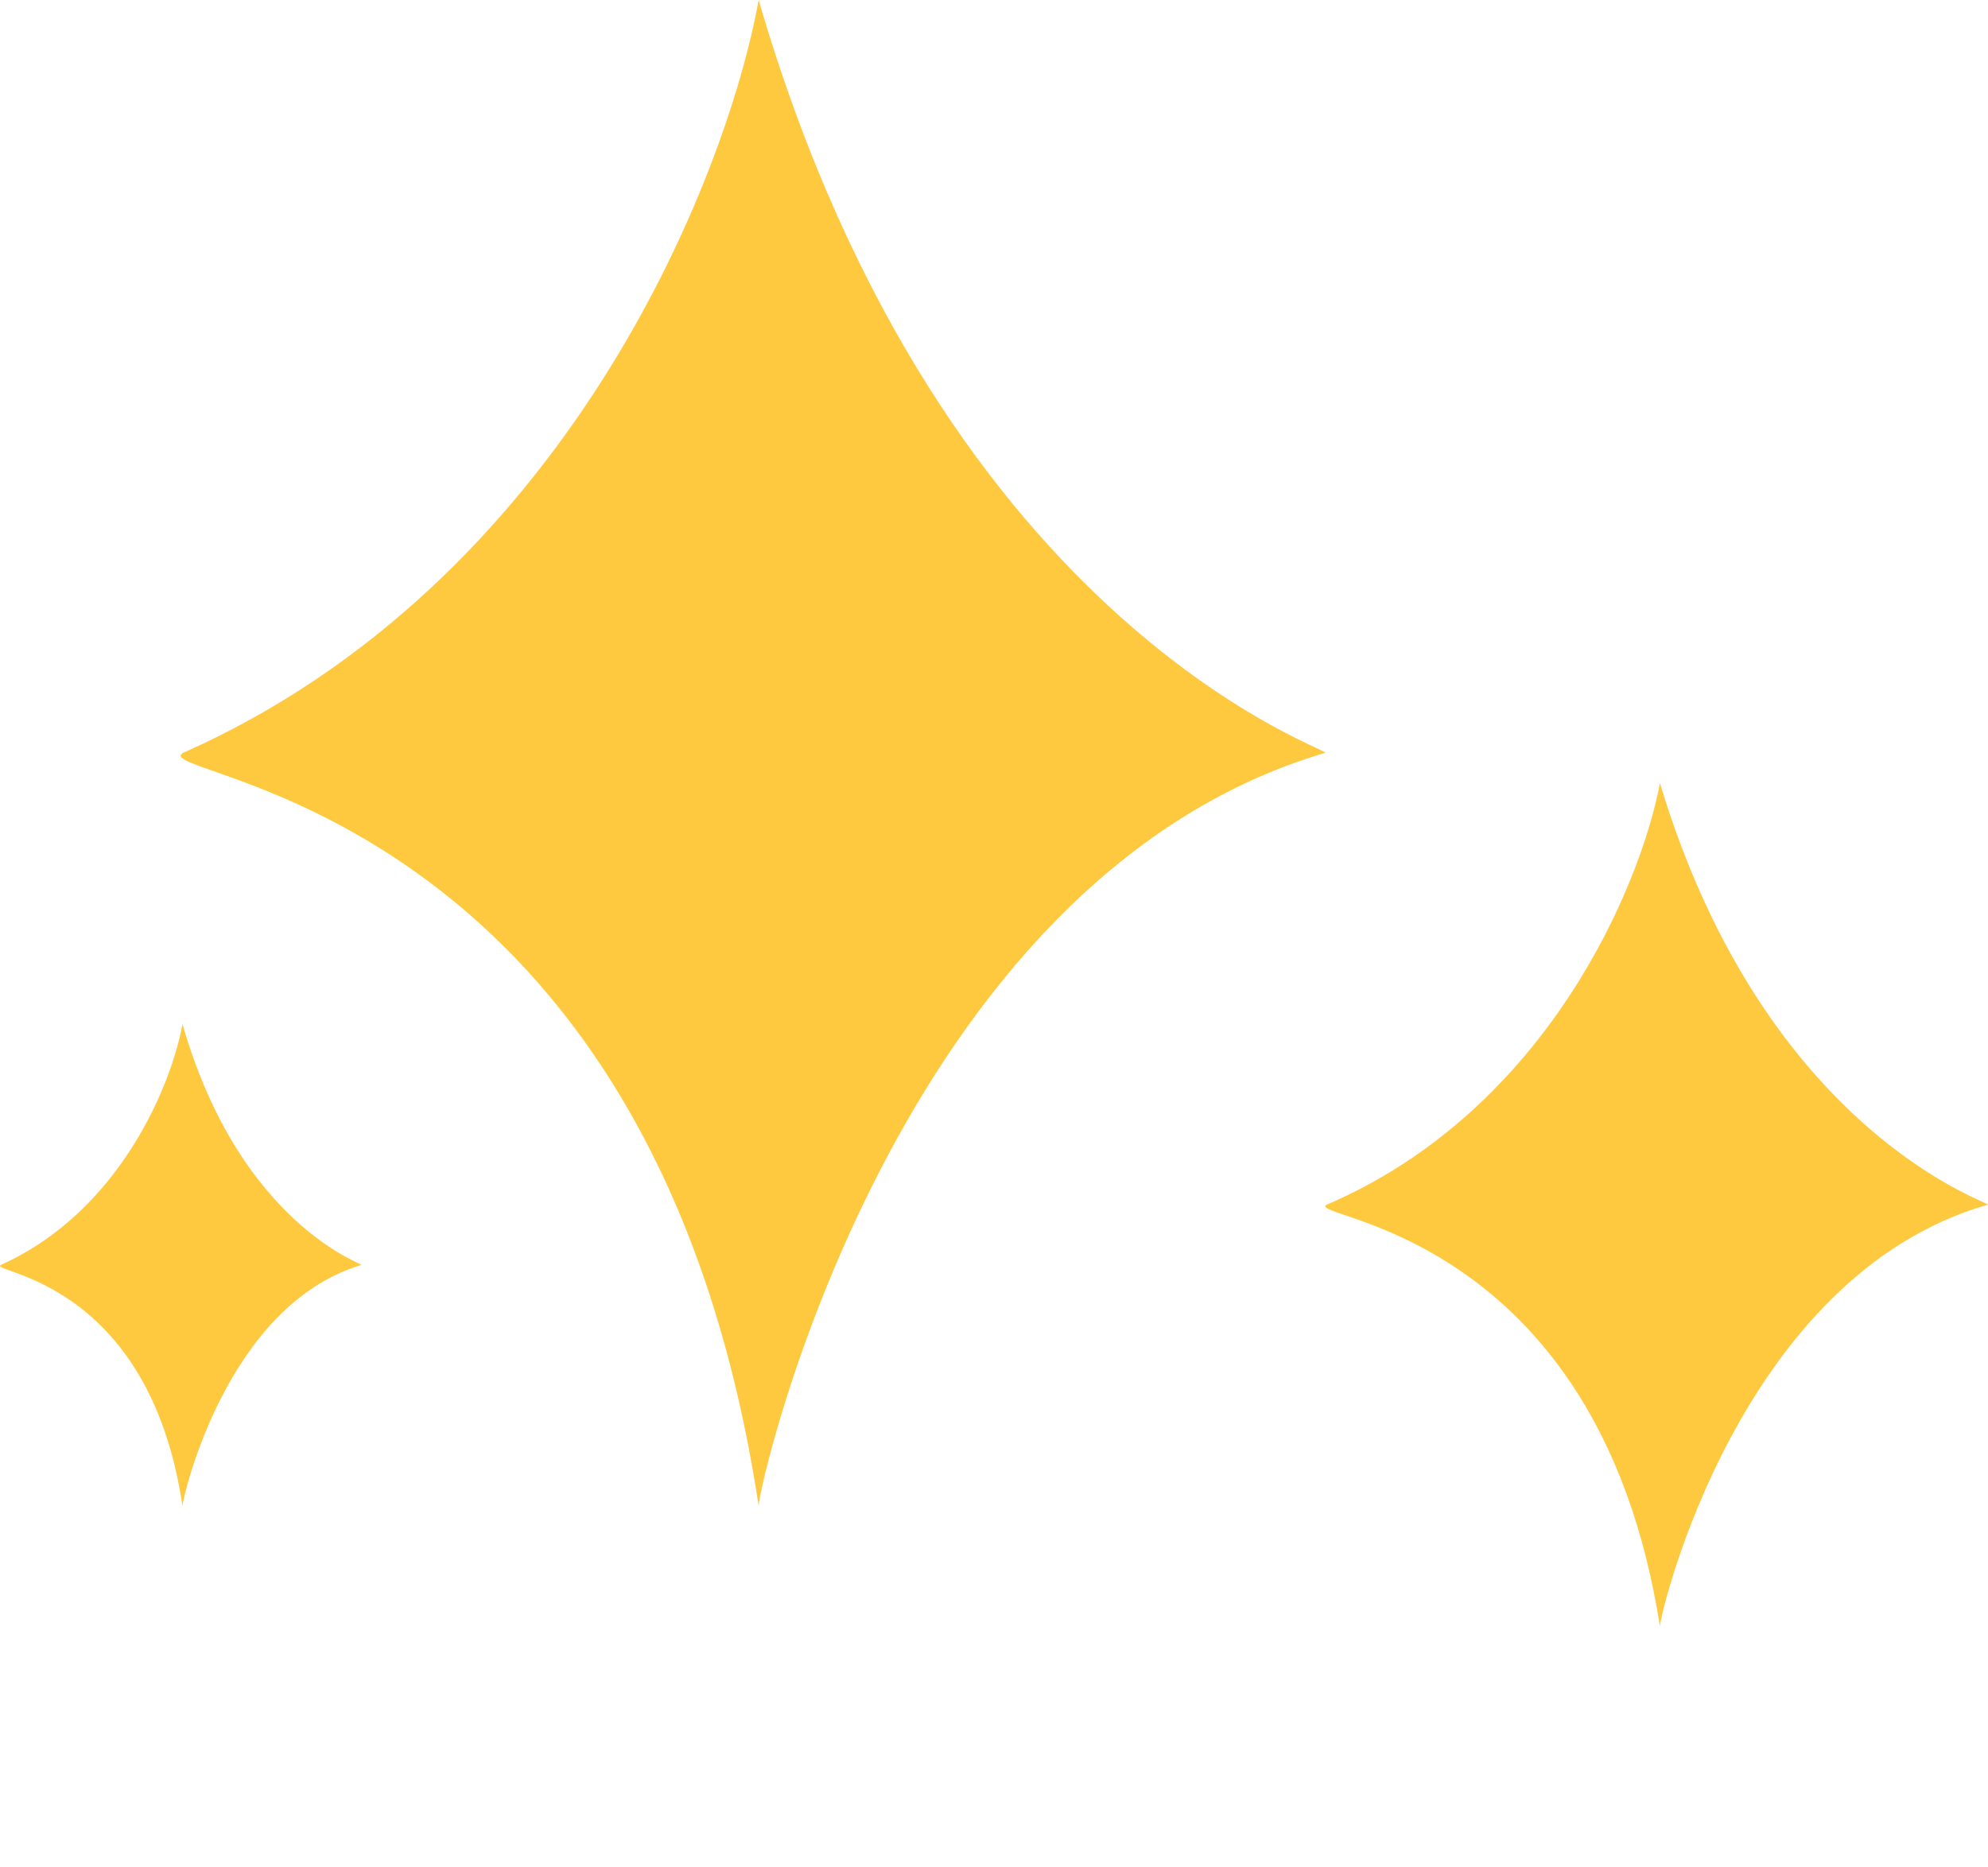 <svg width="33" height="31" viewBox="0 0 33 31" fill="none" xmlns="http://www.w3.org/2000/svg">
<path d="M3.035 12.5C9.386 9.683 12.053 2.993 12.593 0C15.671 10.563 22.312 12.5 21.989 12.5C14.861 14.613 12.593 24.648 12.593 25C10.811 13.204 2.387 12.907 3.035 12.5Z" fill="#FFC93F"/>
<path d="M22.02 20C25.697 18.422 27.241 14.676 27.554 13C29.336 18.916 33.181 20 32.993 20C28.867 21.183 27.554 26.803 27.554 27C26.522 20.394 21.645 20.228 22.02 20Z" fill="#FFC93F"/>
<path d="M0.011 21C2.016 20.099 2.859 17.958 3.029 17C4.001 20.38 6.099 21 5.996 21C3.746 21.676 3.029 24.887 3.029 25C2.467 21.225 -0.193 21.13 0.011 21Z" fill="#FFC93F"/>
</svg>
